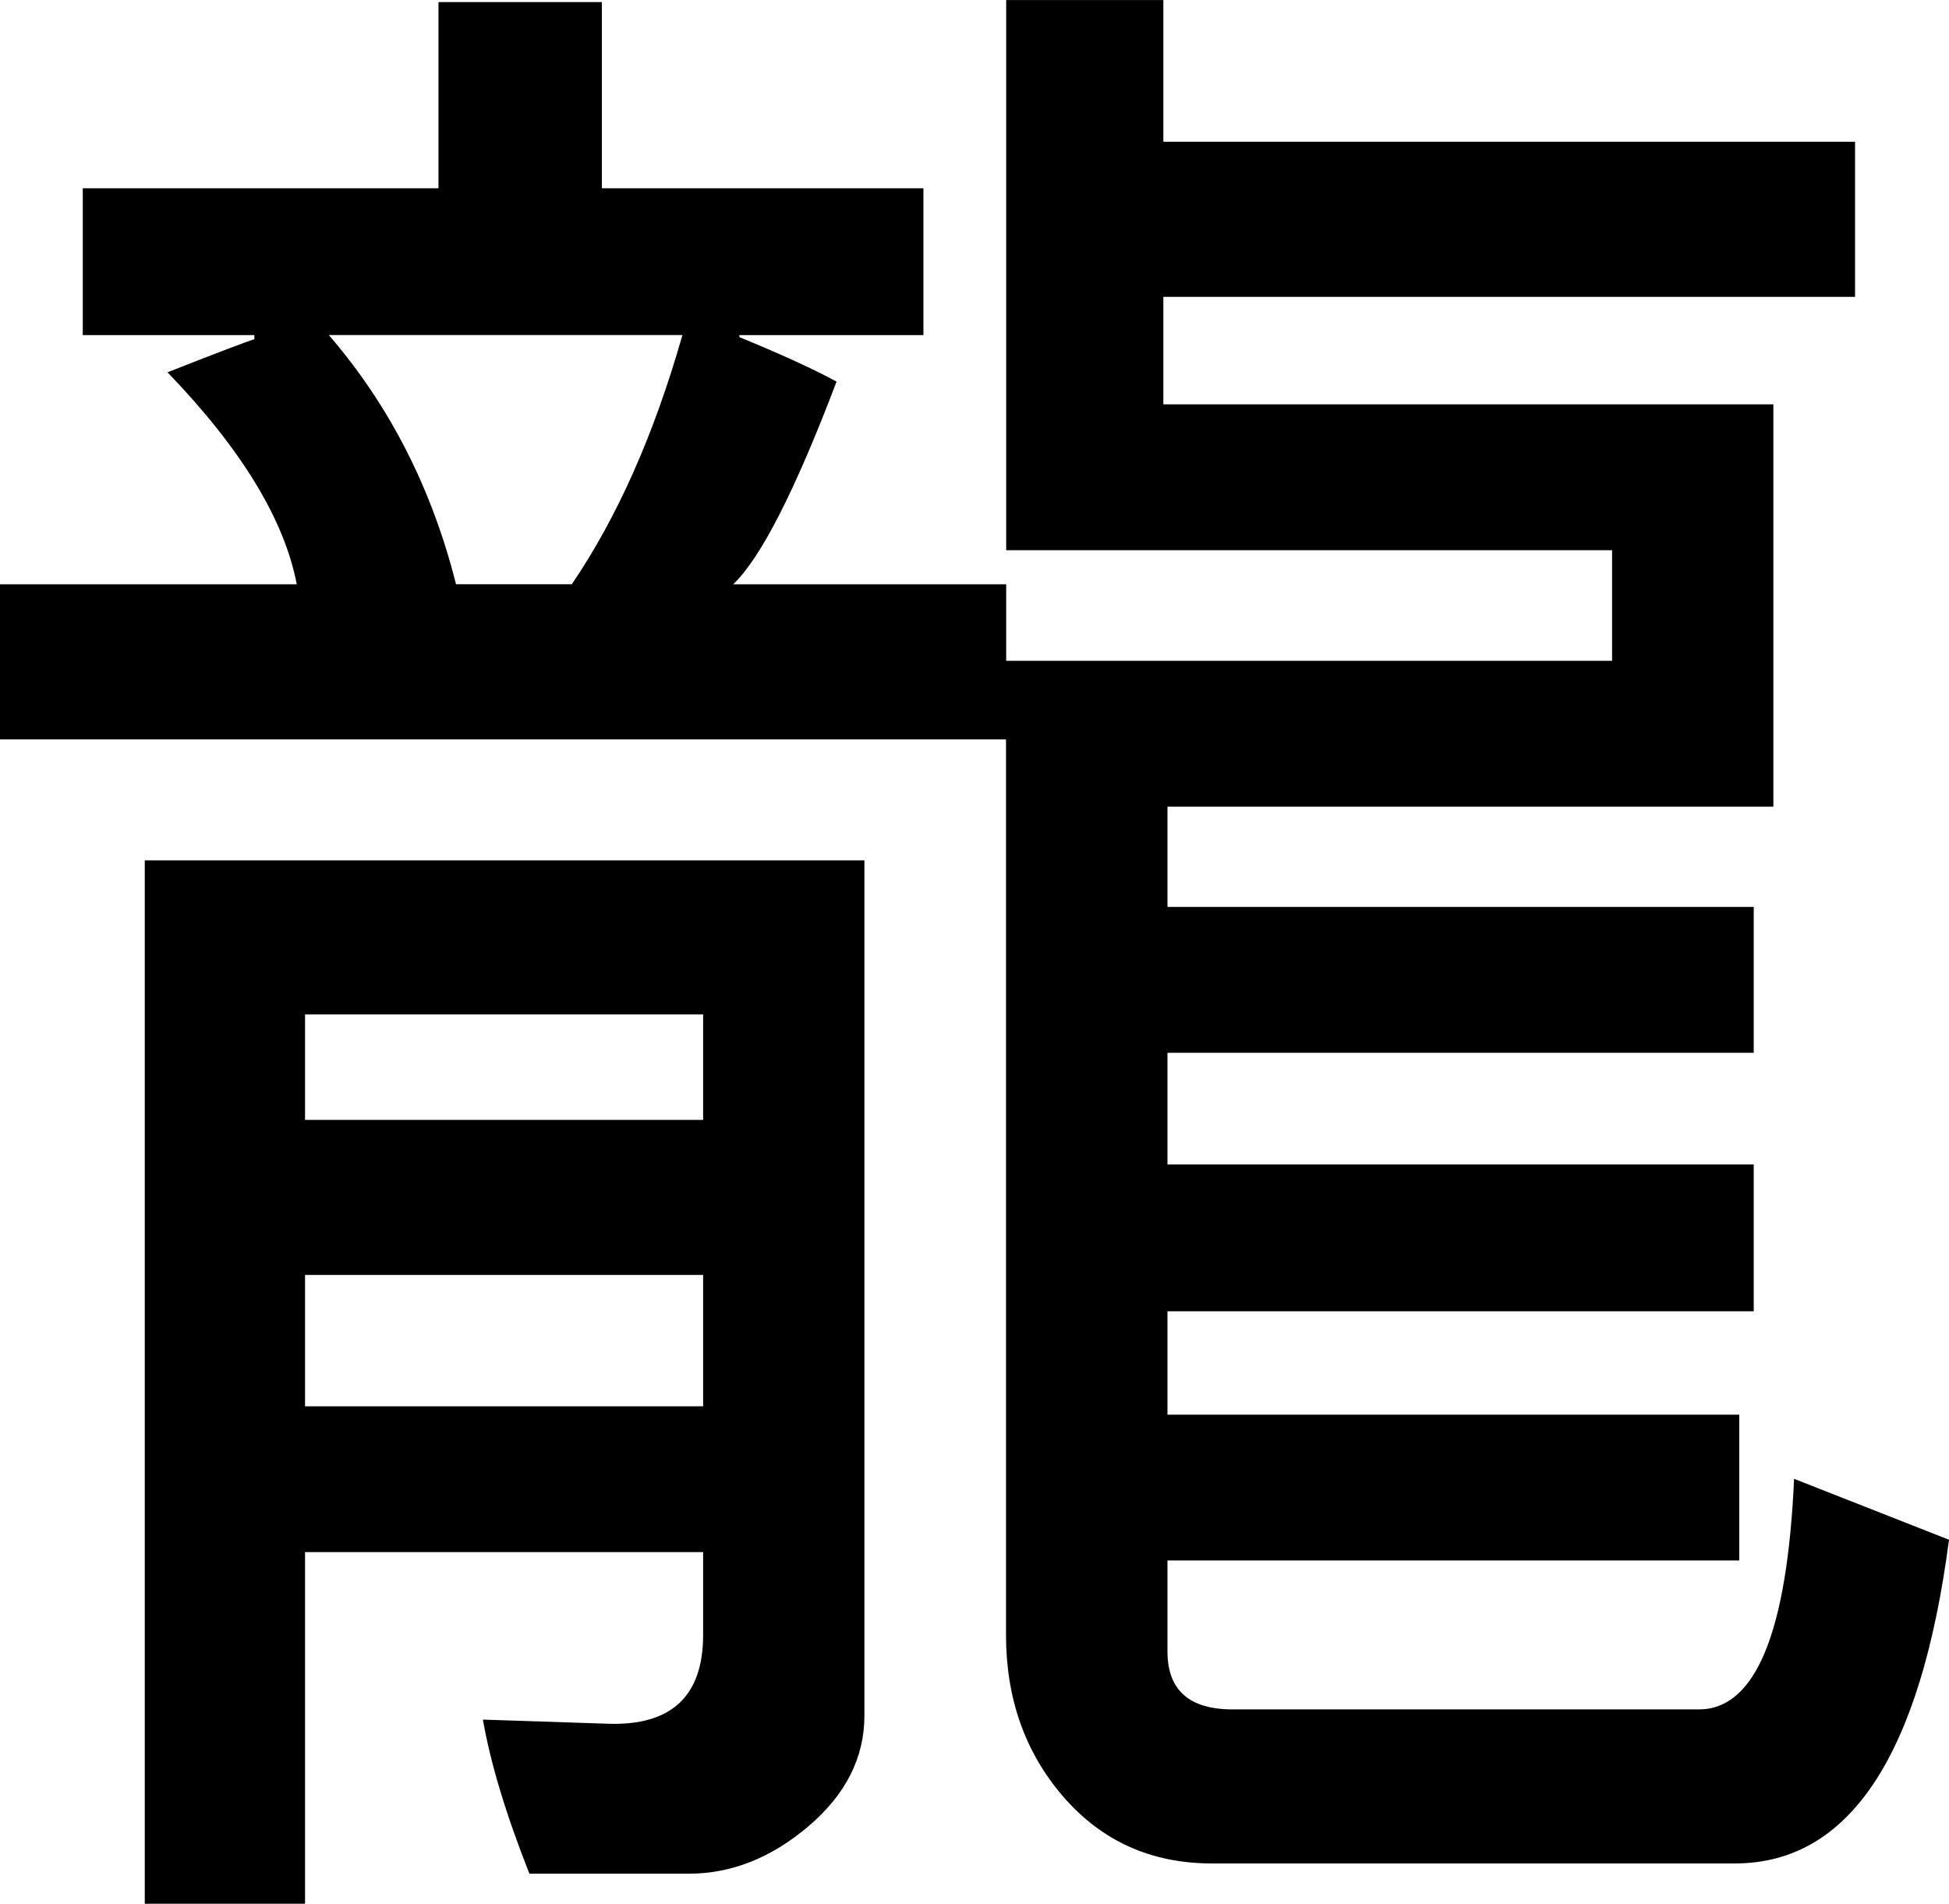 <svg width="32.47mm" height="31.712mm" version="1.1" viewBox="0 0 32.47 31.712" xmlns="http://www.w3.org/2000/svg">
 <g transform="translate(-30.283 -15.573)" stroke-width=".265" aria-label="龍">
  <path d="m62.753 41.222q-0.706 5.392-3.566 5.392h-8.716q-1.516 0-2.481-1.12-0.947-1.102-0.947-2.687v-14.917h-16.76v-2.584h4.944q-0.31-1.619-2.153-3.531 1.223-0.482 1.447-0.551v-0.069h-2.859v-2.446h5.926v-3.101h2.722v3.101h5.357v2.446h-3.066v0.034q1.051 0.431 1.619 0.741-1.034 2.722-1.722 3.376h4.548v1.275h10.094v-1.843h-10.094v-9.164h2.618v2.36h11.524v2.584h-11.524v1.791h10.163v6.701h-10.094v1.671h9.767v2.429h-9.767v1.86h9.767v2.446h-9.767v1.722h9.526v2.429h-9.526v1.516q0 0.965 1.085 0.965h7.769q1.413 0 1.585-3.841zm-21.101-20.068h-5.891q1.516 1.757 2.119 4.151h1.929q1.137-1.671 1.843-4.151zm3.032 22.996q0 1.051-0.93 1.843t-1.998 0.792h-2.653q-0.586-1.481-0.775-2.567l2.084 0.069q1.585 0.052 1.585-1.481v-1.378h-6.632v5.857h-2.67v-17.38h11.989zm-2.687-9.922v-1.757h-6.632v1.757zm0 4.771v-2.188h-6.632v2.188z"/>
 </g>
</svg>
